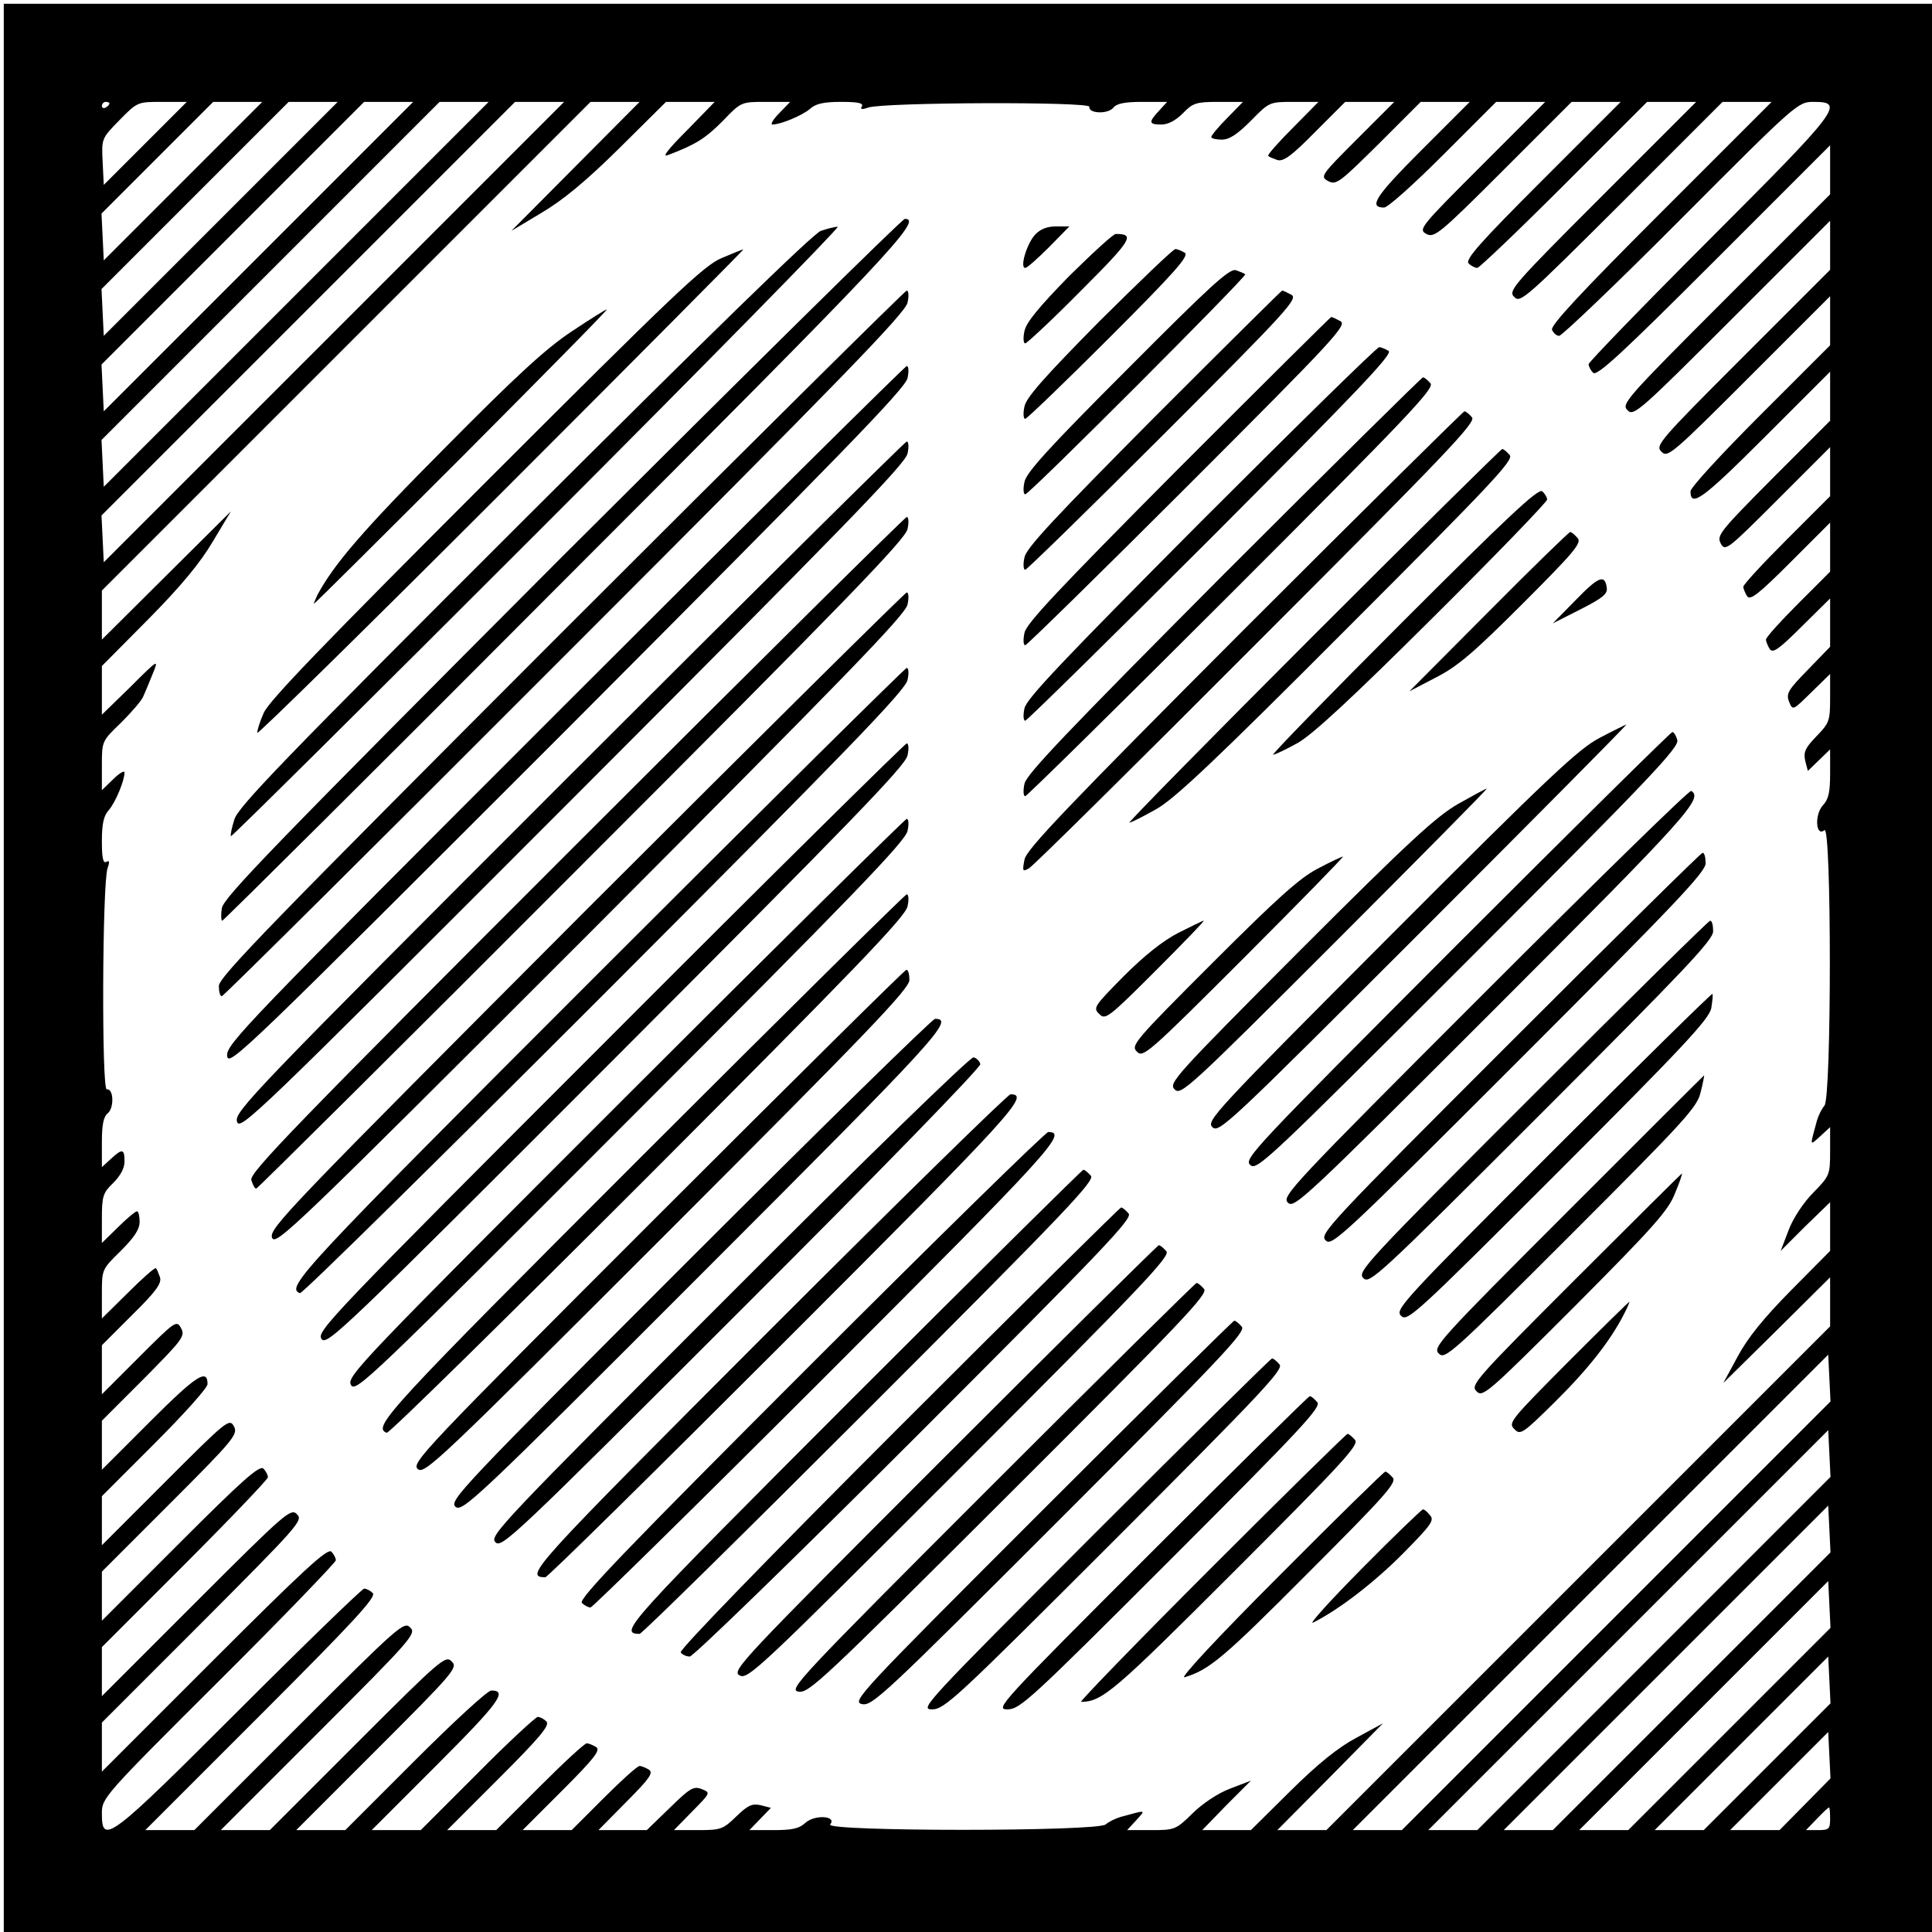 <?xml version="1.0" standalone="no"?>
<!DOCTYPE svg PUBLIC "-//W3C//DTD SVG 20010904//EN"
 "http://www.w3.org/TR/2001/REC-SVG-20010904/DTD/svg10.dtd">
<svg version="1.0" xmlns="http://www.w3.org/2000/svg"
 width="512pt" height="512pt" viewBox="0 0 512 512"
 preserveAspectRatio="xMidYMid meet">

<g transform="translate(0,512) scale(0.1,-0.1)"
fill="#000000" stroke="none">
<path d="M10 2555 l0 -2555 2555 0 2555 0 0 2555 0 2555 -2555 0 -2555 0 0
-2555z m280 2291 c0 -3 -4 -8 -10 -11 -5 -3 -10 -1 -10 4 0 6 5 11 10 11 6 0
10 -2 10 -4z m95 -106 l-110 -110 -3 61 c-3 62 -3 62 45 111 47 48 48 48 112
48 l66 0 -110 -110z m100 -100 l-210 -210 -3 62 -3 62 148 148 148 148 65 0
65 0 -210 -210z m100 -100 l-310 -310 -3 62 -3 62 248 248 248 248 65 0 65 0
-310 -310z m100 -100 l-410 -410 -3 62 -3 62 348 348 348 348 65 0 65 0 -410
-410z m100 -100 l-510 -510 -3 62 -3 62 448 448 448 448 65 0 65 0 -510 -510z
m100 -100 l-610 -610 -3 62 -3 62 548 548 548 548 65 0 65 0 -610 -610z m640
439 l-170 -171 80 48 c56 33 117 83 205 170 l125 124 65 0 64 0 -74 -76 c-50
-50 -67 -72 -50 -65 74 28 99 44 145 90 49 51 49 51 114 51 l65 0 -29 -30
c-16 -16 -24 -30 -18 -30 22 0 79 24 99 41 15 14 36 19 83 19 44 0 60 -3 55
-12 -5 -8 0 -9 17 -3 41 14 589 16 586 2 -3 -18 48 -20 63 -3 9 12 31 16 78
16 l65 0 -21 -23 c-29 -31 -28 -37 6 -37 18 0 38 11 57 30 26 27 35 30 94 30
l65 0 -42 -43 c-23 -23 -42 -46 -42 -50 0 -4 13 -7 28 -7 20 0 41 14 77 50 49
50 49 50 114 50 l65 0 -69 -70 c-38 -38 -67 -71 -64 -73 2 -3 13 -7 24 -11 16
-5 38 11 100 74 l80 80 65 0 65 0 -99 -99 c-96 -96 -98 -99 -76 -111 21 -11
30 -4 134 99 l111 111 65 0 65 0 -129 -129 c-122 -122 -140 -151 -98 -151 10
0 80 63 157 140 l140 140 65 0 65 0 -169 -169 c-162 -162 -168 -169 -146 -181
21 -11 34 -1 204 169 l181 181 65 0 65 0 -208 -208 c-163 -163 -205 -210 -195
-220 7 -7 17 -12 23 -12 5 0 109 99 230 220 l220 220 65 0 65 0 -250 -250
c-237 -237 -249 -251 -232 -267 16 -17 30 -4 285 250 l267 267 65 0 65 0 -294
-294 c-212 -212 -292 -298 -288 -310 4 -9 12 -16 19 -16 7 0 153 139 323 310
309 310 310 310 352 310 83 0 68 -20 -277 -365 -176 -176 -320 -325 -320 -330
0 -6 5 -16 12 -23 10 -10 78 53 320 295 l308 308 0 -65 0 -65 -277 -277 c-264
-264 -277 -279 -260 -295 16 -17 30 -5 277 242 l260 260 0 -65 0 -65 -232
-232 c-221 -221 -232 -234 -215 -250 16 -17 28 -7 232 197 l215 215 0 -65 0
-65 -185 -185 c-102 -102 -185 -192 -185 -202 0 -44 32 -21 196 143 l174 174
0 -65 0 -65 -151 -151 c-141 -142 -150 -153 -139 -174 12 -22 17 -18 151 116
l139 139 0 -65 0 -65 -115 -115 c-63 -63 -115 -119 -115 -125 0 -5 5 -17 10
-25 8 -12 30 5 115 90 l105 105 0 -65 0 -65 -85 -85 c-47 -47 -85 -89 -85 -95
0 -5 5 -17 10 -25 8 -12 24 -1 85 60 l75 74 0 -64 0 -64 -59 -61 c-52 -53 -58
-63 -50 -84 10 -25 10 -24 59 24 l50 49 0 -64 c0 -60 -2 -66 -36 -101 -30 -31
-35 -42 -30 -65 l7 -27 30 29 29 28 0 -64 c0 -49 -4 -68 -19 -84 -23 -25 -19
-85 4 -66 19 16 19 -708 0 -730 -7 -8 -16 -26 -20 -40 -19 -70 -20 -67 9 -41
l26 24 0 -63 c0 -63 -1 -66 -44 -110 -26 -26 -54 -68 -66 -100 l-21 -55 65 65
66 64 0 -64 0 -65 -104 -105 c-72 -73 -115 -126 -141 -175 l-38 -70 142 140
141 140 0 -65 0 -65 -667 -667 -668 -668 -65 0 -65 0 140 141 140 142 -70 -38
c-49 -26 -102 -69 -175 -141 l-105 -104 -65 0 -64 0 64 66 65 65 -55 -21 c-32
-12 -74 -40 -100 -66 -44 -43 -47 -44 -110 -44 l-63 0 24 26 c26 29 29 28 -41
9 -14 -4 -32 -13 -40 -20 -22 -19 -746 -19 -730 0 19 23 -41 27 -66 4 -16 -15
-35 -19 -84 -19 l-64 0 28 29 29 30 -27 7 c-23 5 -34 0 -65 -30 -35 -34 -41
-36 -101 -36 l-64 0 49 50 c48 49 49 49 24 59 -21 8 -31 2 -84 -50 l-61 -59
-64 0 -64 0 74 75 c61 61 72 77 60 85 -8 5 -20 10 -25 10 -6 0 -48 -38 -95
-85 l-85 -85 -65 0 -65 0 105 105 c85 85 102 107 90 115 -8 5 -20 10 -25 10
-6 0 -62 -52 -125 -115 l-115 -115 -65 0 -65 0 138 138 c108 108 135 140 125
150 -7 7 -17 12 -23 12 -5 0 -78 -67 -160 -150 l-150 -150 -65 0 -65 0 174
174 c164 164 187 196 143 196 -10 0 -100 -83 -202 -185 l-185 -185 -65 0 -65
0 215 215 c204 204 214 216 197 232 -16 17 -29 6 -250 -215 l-232 -232 -65 0
-65 0 260 260 c247 247 259 261 242 277 -16 17 -31 4 -295 -260 l-277 -277
-65 0 -65 0 308 308 c242 242 305 310 295 320 -7 7 -17 12 -23 12 -5 0 -154
-144 -330 -320 -345 -345 -365 -360 -365 -277 0 42 0 43 310 352 171 170 310
315 310 320 0 6 -5 16 -12 23 -10 10 -76 -51 -310 -285 l-298 -298 0 65 0 65
267 267 c254 255 267 269 250 285 -16 17 -30 5 -267 -232 l-250 -250 0 65 0
65 220 220 c121 121 220 225 220 230 0 6 -5 16 -12 23 -10 10 -57 -32 -220
-195 l-208 -208 0 65 0 65 181 181 c170 170 180 183 169 204 -12 22 -19 16
-181 -146 l-169 -169 0 65 0 65 140 140 c77 77 140 147 140 157 0 42 -29 24
-151 -98 l-129 -129 0 65 0 65 111 111 c103 104 110 113 99 134 -12 22 -15 20
-111 -76 l-99 -99 0 65 0 65 80 80 c63 62 79 84 74 100 -4 11 -8 22 -11 24 -2
3 -35 -26 -73 -64 l-70 -69 0 65 c0 65 0 65 50 114 36 36 50 57 50 77 0 15 -3
28 -7 28 -4 0 -27 -19 -50 -42 l-43 -42 0 65 c0 59 3 68 30 94 19 19 30 39 30
57 0 34 -6 35 -37 6 l-23 -21 0 65 c0 47 4 69 16 78 17 15 15 66 -3 63 -14 -3
-12 545 2 586 6 17 5 22 -3 17 -9 -5 -12 11 -12 55 0 47 5 68 19 83 17 20 41
77 41 99 0 6 -14 -2 -30 -18 l-30 -29 0 65 c0 65 0 65 51 114 28 28 55 59 59
70 5 11 16 38 25 60 16 39 15 39 -59 -35 l-76 -74 0 64 0 65 124 125 c87 88
137 149 170 205 l48 80 -171 -170 -171 -170 0 65 0 65 647 647 648 648 65 0
65 0 -170 -171z m2758 -3841 l-568 -568 -65 0 -65 0 630 630 630 630 3 -62 3
-62 -568 -568z m100 -100 l-468 -468 -65 0 -65 0 530 530 530 530 3 -62 3 -62
-468 -468z m100 -100 l-368 -368 -65 0 -65 0 430 430 430 430 3 -62 3 -62
-368 -368z m100 -100 l-268 -268 -65 0 -65 0 330 330 330 330 3 -62 3 -62
-268 -268z m100 -100 l-168 -168 -65 0 -65 0 230 230 230 230 3 -62 3 -62
-168 -168z m100 -100 l-67 -68 -66 0 -65 0 130 130 130 130 3 -62 3 -61 -68
-69z m67 -38 c0 -27 -3 -30 -32 -30 l-32 0 29 30 c16 17 30 30 32 30 2 0 3
-13 3 -30z"/>
<path d="M1488 3643 c-762 -764 -897 -903 -900 -930 -3 -18 -2 -33 1 -33 3 0
412 406 907 903 866 866 951 957 902 957 -7 0 -416 -404 -910 -897z"/>
<path d="M2175 4508 c-19 -6 -304 -284 -786 -765 -634 -633 -759 -762 -768
-795 -7 -22 -11 -42 -9 -44 2 -2 368 361 813 806 446 446 803 810 795 809 -8
0 -28 -5 -45 -11z"/>
<path d="M2743 4498 c-22 -24 -41 -88 -26 -88 5 0 33 25 63 55 l54 55 -35 0
c-24 0 -42 -7 -56 -22z"/>
<path d="M2833 4388 c-80 -82 -113 -122 -118 -145 -4 -18 -3 -33 2 -33 4 0 71
62 147 139 136 136 145 151 93 151 -7 0 -62 -51 -124 -112z"/>
<path d="M1912 4436 c-47 -20 -127 -96 -623 -592 -432 -432 -575 -580 -590
-613 -11 -25 -18 -48 -17 -53 2 -4 293 282 648 637 355 355 643 645 640 644
-3 0 -29 -11 -58 -23z"/>
<path d="M2913 4268 c-145 -147 -193 -201 -198 -225 -4 -18 -3 -33 2 -33 4 0
105 97 223 215 172 172 212 217 200 225 -8 5 -20 10 -25 10 -6 0 -96 -87 -202
-192z"/>
<path d="M2988 4142 c-207 -207 -268 -274 -273 -299 -4 -18 -3 -33 2 -33 11 0
588 578 583 583 -3 3 -14 7 -25 11 -17 5 -70 -44 -287 -262z"/>
<path d="M1487 3442 c-762 -763 -907 -911 -907 -935 0 -15 3 -27 8 -27 4 0
413 406 909 903 726 726 903 908 908 935 4 17 3 32 -2 32 -4 0 -416 -408 -916
-908z"/>
<path d="M3058 4013 c-264 -266 -338 -345 -343 -370 -4 -18 -3 -33 2 -33 4 0
170 162 367 359 330 330 357 360 338 370 -11 6 -22 11 -24 11 -2 0 -155 -152
-340 -337z"/>
<path d="M1514 4241 c-68 -45 -149 -120 -335 -308 -217 -218 -294 -308 -338
-390 -6 -13 -10 -23 -9 -23 2 0 179 176 393 390 214 215 387 390 383 390 -3 0
-46 -27 -94 -59z"/>
<path d="M3123 3878 c-317 -319 -403 -410 -408 -435 -4 -18 -3 -33 2 -33 4 0
199 191 432 424 389 389 422 425 403 435 -11 6 -22 11 -24 11 -2 0 -184 -181
-405 -402z"/>
<path d="M3183 3738 c-366 -368 -463 -470 -468 -495 -4 -18 -3 -33 2 -33 4 0
226 218 493 485 385 386 482 487 470 495 -8 5 -20 10 -25 10 -6 0 -218 -208
-472 -462z"/>
<path d="M1497 3252 c-852 -852 -898 -900 -895 -930 3 -31 39 4 900 865 721
723 898 904 903 931 4 17 3 32 -2 32 -4 0 -412 -404 -906 -898z"/>
<path d="M3243 3598 c-415 -417 -523 -530 -528 -555 -4 -18 -3 -33 2 -33 4 0
251 243 547 539 468 468 538 542 527 555 -8 9 -16 16 -20 16 -3 0 -241 -235
-528 -522z"/>
<path d="M3298 3453 c-468 -469 -578 -584 -583 -611 -6 -31 -5 -33 12 -23 10
5 281 273 602 595 507 507 583 587 572 600 -8 9 -16 16 -20 16 -3 0 -266 -260
-583 -577z"/>
<path d="M1508 3063 c-841 -841 -887 -889 -880 -915 7 -27 46 11 889 855 709
710 883 888 888 915 4 17 3 32 -2 32 -4 0 -407 -399 -895 -887z"/>
<path d="M3480 3435 c-272 -272 -491 -495 -487 -495 5 0 36 16 70 35 49 27
157 129 506 479 386 386 443 447 432 460 -8 9 -16 16 -20 16 -3 0 -229 -223
-501 -495z"/>
<path d="M3720 3475 c-195 -195 -351 -355 -346 -355 5 0 34 14 65 31 40 23
142 117 359 333 166 165 302 306 302 312 0 6 -6 16 -13 22 -10 9 -94 -70 -367
-343z"/>
<path d="M1528 2883 c-747 -747 -867 -871 -862 -890 4 -13 9 -23 13 -23 3 0
392 386 863 858 689 689 858 863 863 890 4 17 3 32 -2 32 -4 0 -398 -390 -875
-867z"/>
<path d="M3945 3499 l-210 -211 71 37 c57 29 100 66 229 195 137 137 157 161
146 174 -8 9 -16 16 -20 16 -3 0 -101 -95 -216 -211z"/>
<path d="M4175 3529 l-60 -61 73 37 c59 30 73 41 70 58 -5 36 -22 29 -83 -34z"/>
<path d="M1553 2708 c-790 -792 -841 -844 -832 -868 9 -23 55 21 844 810 670
672 835 841 840 868 4 17 3 32 -2 32 -4 0 -387 -379 -850 -842z"/>
<path d="M1586 2541 c-786 -786 -831 -834 -791 -848 6 -2 369 356 807 794 640
641 798 804 803 831 4 17 3 32 -2 32 -4 0 -372 -364 -817 -809z"/>
<path d="M4240 3165 c-56 -29 -132 -100 -555 -524 -466 -467 -489 -492 -472
-508 17 -17 43 8 560 525 298 298 540 542 537 542 -3 -1 -34 -16 -70 -35z"/>
<path d="M3860 2615 c-537 -538 -564 -566 -547 -582 17 -17 44 9 578 543 479
479 560 564 554 583 -3 11 -9 21 -13 21 -4 0 -261 -254 -572 -565z"/>
<path d="M1616 2371 c-740 -740 -778 -780 -764 -799 13 -20 49 14 780 746 615
616 768 773 773 800 4 17 3 32 -2 32 -4 0 -359 -350 -787 -779z"/>
<path d="M3865 2990 c-58 -33 -129 -98 -420 -389 -333 -334 -349 -352 -332
-368 16 -17 37 2 425 390 224 224 405 407 402 407 -3 0 -36 -18 -75 -40z"/>
<path d="M3935 2490 c-514 -514 -539 -541 -522 -557 16 -17 43 8 547 512 514
514 554 559 522 579 -5 3 -251 -238 -547 -534z"/>
<path d="M1656 2211 c-701 -701 -738 -739 -726 -761 12 -22 45 10 740 706 585
585 730 735 735 762 4 17 3 32 -2 32 -4 0 -340 -332 -747 -739z"/>
<path d="M4000 2355 c-480 -480 -504 -506 -487 -522 16 -17 41 6 512 477 414
414 495 499 495 522 0 16 -3 28 -8 28 -4 0 -234 -227 -512 -505z"/>
<path d="M3492 2818 c-48 -25 -108 -79 -279 -250 -207 -207 -217 -219 -200
-235 16 -17 30 -5 285 250 147 147 264 267 261 267 -3 0 -33 -14 -67 -32z"/>
<path d="M1701 2056 c-673 -673 -716 -719 -676 -733 6 -2 317 304 692 679 546
547 683 689 688 716 4 17 3 32 -2 32 -4 0 -320 -312 -702 -694z"/>
<path d="M3123 2648 c-41 -21 -90 -60 -145 -115 -78 -79 -82 -84 -65 -100 16
-17 24 -11 150 115 72 72 130 132 127 132 -3 0 -33 -15 -67 -32z"/>
<path d="M4060 2215 c-442 -442 -464 -466 -447 -482 16 -17 39 4 472 437 380
380 455 459 455 482 0 16 -3 28 -8 28 -4 0 -216 -209 -472 -465z"/>
<path d="M1742 1897 c-622 -622 -652 -654 -635 -670 18 -15 50 15 661 626 538
538 642 647 642 670 0 15 -3 27 -8 27 -4 0 -301 -294 -660 -653z"/>
<path d="M4115 2070 c-399 -399 -419 -421 -402 -437 16 -17 37 2 416 381 332
332 400 405 406 434 3 19 5 36 3 38 -2 2 -193 -186 -423 -416z"/>
<path d="M1827 1782 c-608 -608 -637 -639 -620 -655 18 -15 50 14 657 622 622
622 667 671 614 671 -7 0 -300 -287 -651 -638z"/>
<path d="M1930 1685 c-604 -604 -634 -636 -617 -652 16 -17 48 13 652 617 364
363 634 641 633 650 -2 8 -10 16 -18 18 -9 1 -287 -269 -650 -633z"/>
<path d="M4155 1910 c-342 -342 -359 -361 -342 -377 16 -17 34 -1 351 316 303
303 334 337 343 377 6 24 10 44 9 44 -1 0 -163 -162 -361 -360z"/>
<path d="M2035 1590 c-627 -628 -647 -649 -590 -650 6 0 291 281 634 624 608
608 652 656 599 656 -7 0 -297 -284 -643 -630z"/>
<path d="M2147 1502 c-487 -487 -615 -620 -605 -630 6 -6 17 -12 23 -12 5 0
286 276 624 614 598 598 642 646 589 646 -7 0 -291 -278 -631 -618z"/>
<path d="M2260 1415 c-602 -603 -622 -624 -565 -625 6 0 280 270 609 599 520
520 598 602 587 615 -8 9 -16 16 -20 16 -3 0 -278 -272 -611 -605z"/>
<path d="M4175 1730 c-266 -266 -279 -281 -262 -297 16 -17 29 -6 262 227 208
209 247 253 264 298 12 28 20 52 18 52 -1 0 -128 -126 -282 -280z"/>
<path d="M2381 1336 c-346 -346 -581 -588 -577 -595 4 -6 15 -11 24 -11 9 0
278 261 596 579 503 503 578 582 567 595 -8 9 -16 16 -20 16 -3 0 -269 -263
-590 -584z"/>
<path d="M2501 1256 c-539 -539 -563 -564 -541 -576 22 -12 52 17 583 548 487
487 559 563 548 576 -8 9 -16 16 -20 16 -3 0 -260 -254 -570 -564z"/>
<path d="M2626 1181 c-513 -513 -537 -539 -510 -544 27 -5 62 28 558 523 460
459 528 531 517 544 -8 9 -16 16 -20 16 -3 0 -248 -242 -545 -539z"/>
<path d="M4155 1510 c-151 -152 -159 -161 -142 -177 16 -17 22 -13 108 72 87
86 147 162 183 233 9 17 15 32 14 32 -2 0 -75 -72 -163 -160z"/>
<path d="M2761 1116 c-484 -484 -504 -505 -477 -512 27 -6 56 21 524 489 430
430 494 498 483 511 -8 9 -16 16 -20 16 -3 0 -233 -227 -510 -504z"/>
<path d="M2900 1055 c-449 -450 -464 -465 -430 -465 33 0 63 28 484 449 390
390 448 452 437 465 -8 9 -16 16 -20 16 -3 0 -215 -209 -471 -465z"/>
<path d="M3050 1005 c-402 -402 -414 -415 -380 -415 33 0 61 26 434 399 346
346 398 402 387 415 -8 9 -16 16 -20 16 -3 0 -193 -187 -421 -415z"/>
<path d="M3210 965 c-195 -195 -350 -355 -345 -355 56 0 88 28 409 349 286
286 328 332 317 345 -8 9 -16 16 -20 16 -3 0 -166 -160 -361 -355z"/>
<path d="M3390 944 c-164 -164 -265 -273 -251 -269 66 20 103 51 325 274 207
207 238 242 227 255 -8 9 -16 16 -20 16 -3 0 -130 -124 -281 -276z"/>
<path d="M3610 964 c-85 -86 -144 -151 -130 -144 68 34 163 107 239 184 72 73
83 87 71 100 -7 9 -15 16 -19 16 -3 0 -76 -70 -161 -156z"/>
</g>
</svg>

